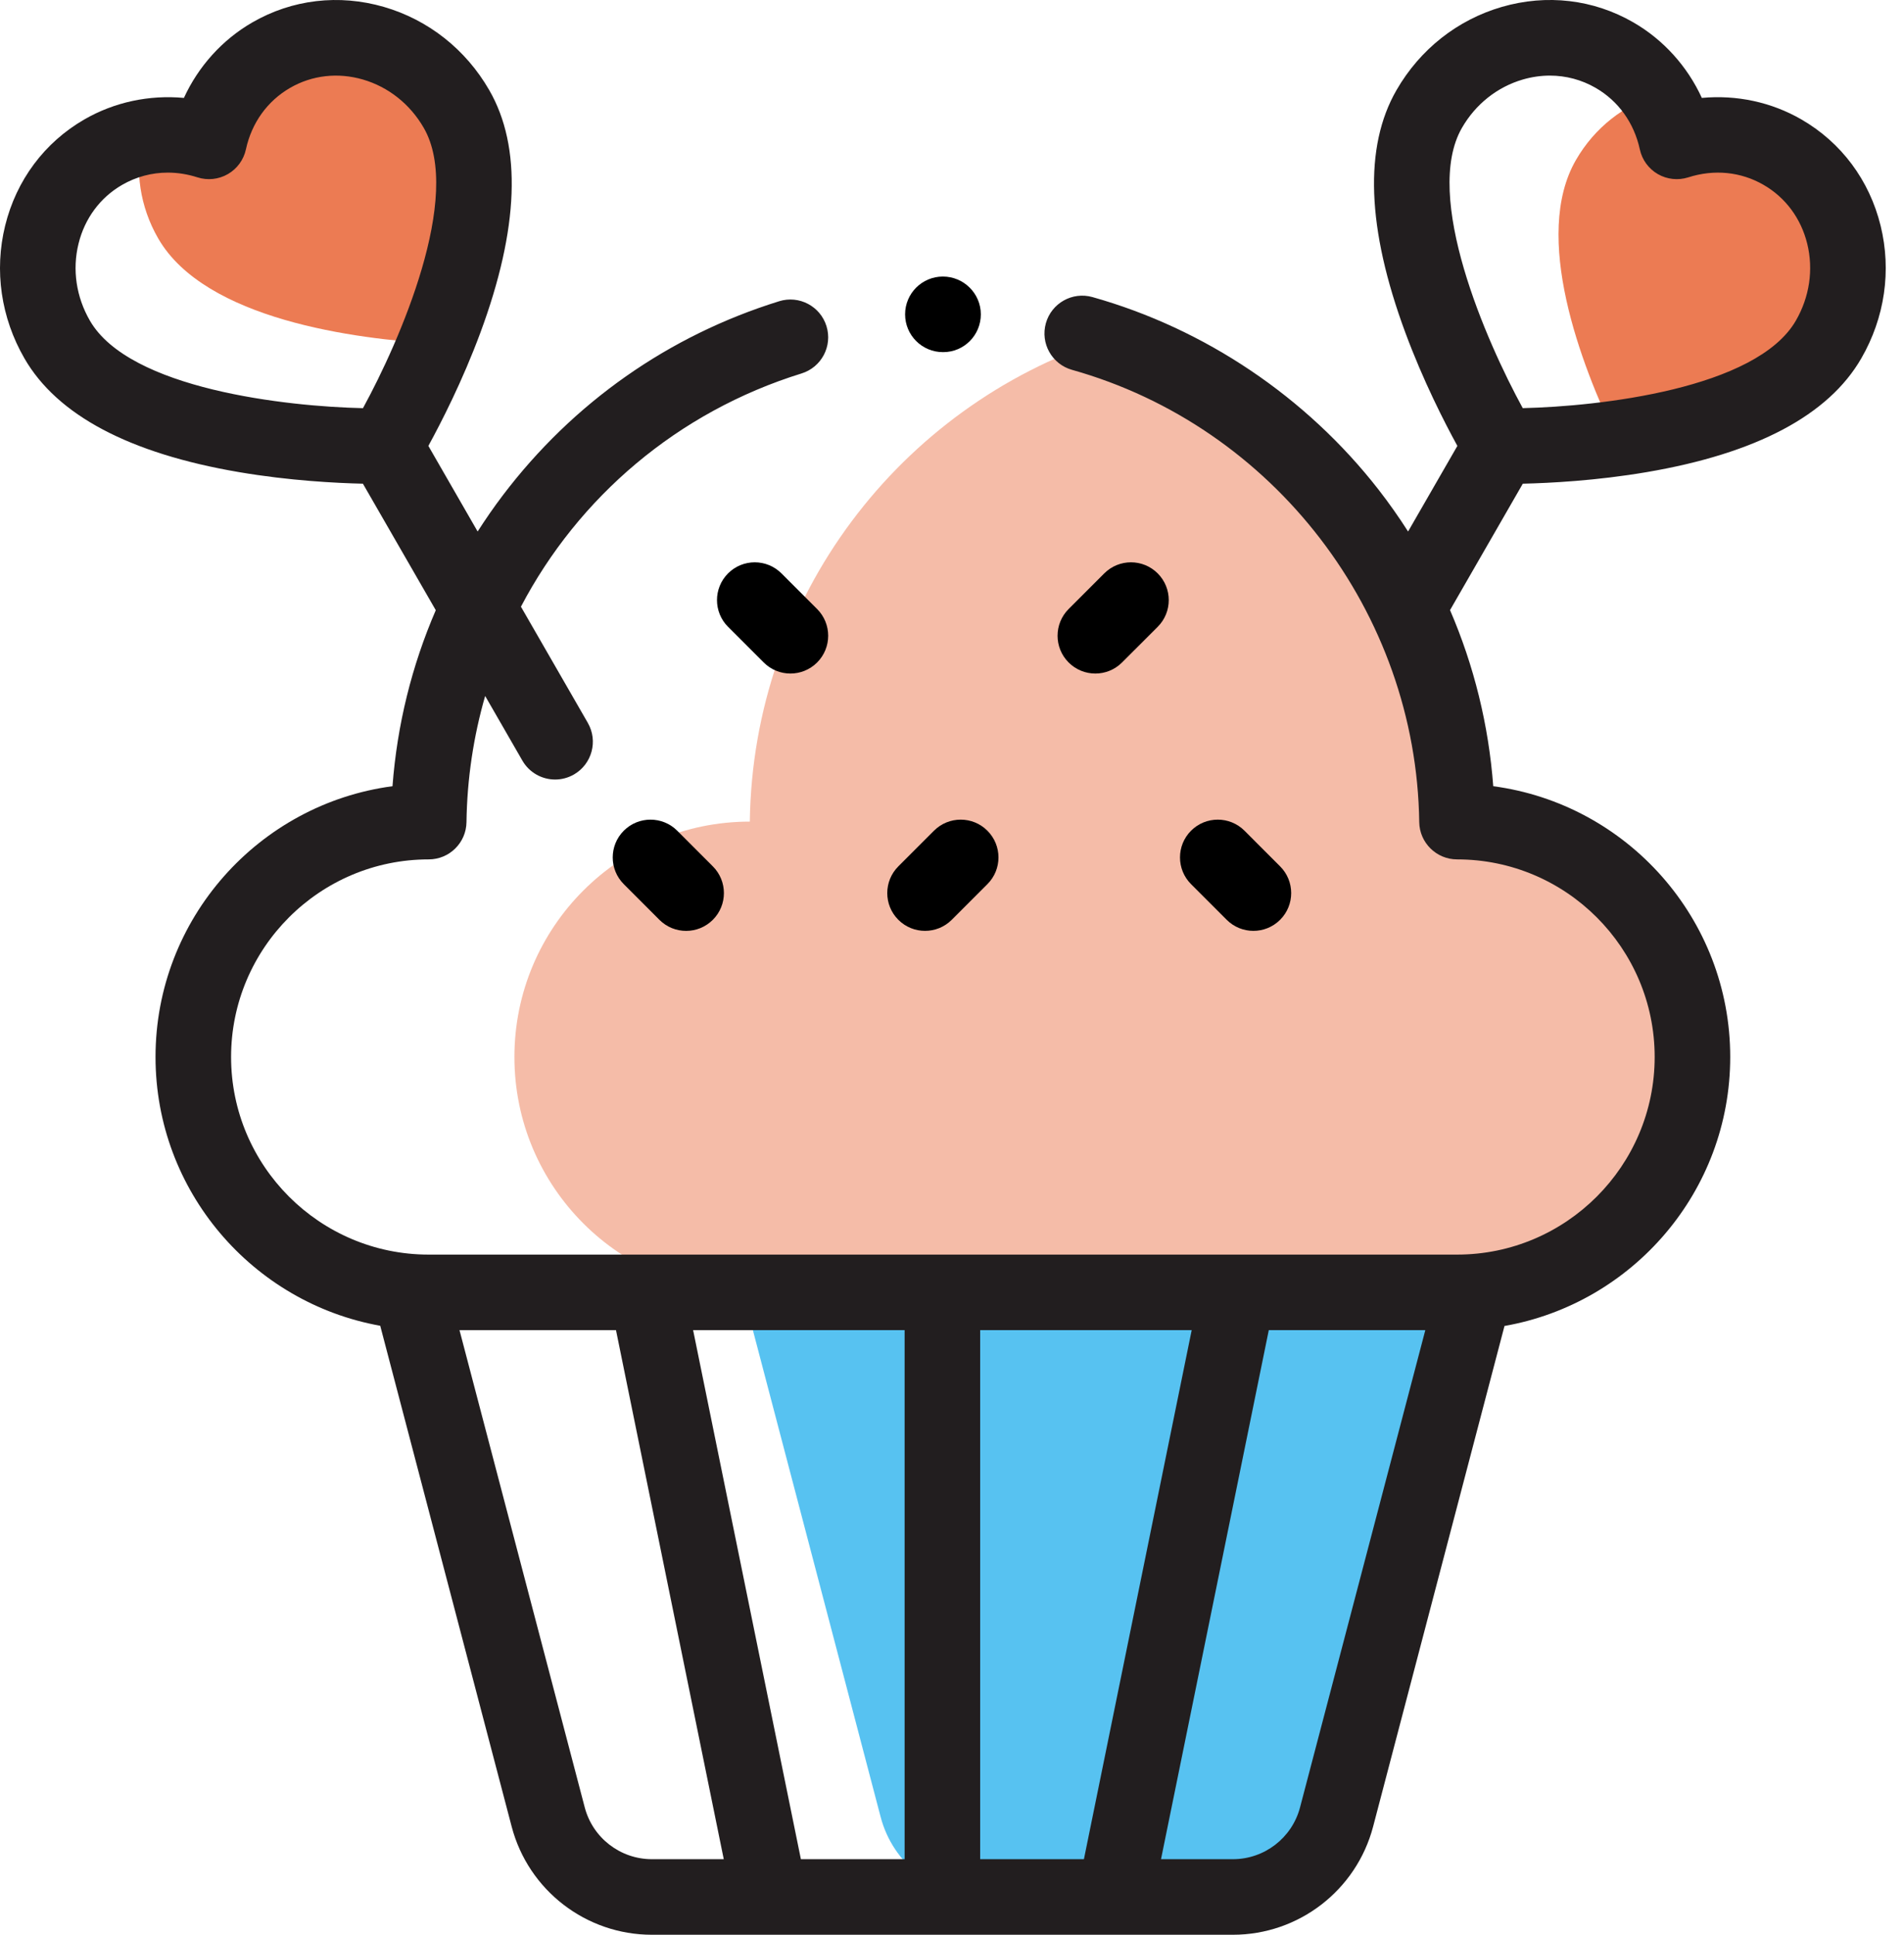 <svg xmlns="http://www.w3.org/2000/svg" width="63" height="64" viewBox="0 0 63 64">
  <g fill="none">
    <path fill="#57C2F1" d="M44.225,60.104 L48.781,42.75 L24.583,42.75 L29.139,60.104 C29.548,61.663 30.957,62.75 32.569,62.75 L40.795,62.75 C42.407,62.75 43.815,61.663 44.225,60.104 L44.225,60.104 Z"/>
    <path fill="#EC7B53" d="M56,34.964 C56,30.664 52.514,27.178 48.213,27.178 L48.21,27.178 C48.109,19.738 43.234,13.453 36.51,11.245 C29.786,13.453 24.911,19.739 24.81,27.178 L24.807,27.178 C20.507,27.178 17.021,30.664 17.021,34.964 C17.021,39.265 20.507,42.75 24.807,42.75 L48.213,42.75 C52.514,42.75 56,39.265 56,34.964 Z" opacity=".5"/>
    <path fill="#EC7B53" d="M8.975 1.824C7.88 2.456 7.169 3.505 6.916 4.676 6.201 4.447 5.438 4.397 4.7 4.547 4.465 5.635 4.623 6.828 5.235 7.888 6.788 10.577 11.776 11.218 14.411 11.367 15.421 8.914 16.302 5.678 15.104 3.603 13.833 1.4 11.088.604 8.975 1.824zM60.504 11.231C61.776 9.028 61.094 6.253 58.98 5.033 57.886 4.401 56.622 4.311 55.48 4.676 55.361 4.126 55.14 3.604 54.827 3.139 53.745 3.471 52.769 4.212 52.146 5.291 50.691 7.811 52.302 12.043 53.488 14.505 56.108 14.15 59.314 13.292 60.504 11.231L60.504 11.231z"/>
    <path fill="#000" d="M31.198 11.648L31.21 11.648C31.9 11.648 32.454 11.088 32.454 10.398 32.454 9.708 31.888 9.148 31.198 9.148 30.508 9.148 29.948 9.708 29.948 10.398 29.948 11.088 30.508 11.648 31.198 11.648zM25.27 21.914C25.514 22.158 25.833 22.28 26.153 22.28 26.473 22.28 26.793 22.158 27.037 21.914 27.525 21.426 27.525 20.635 27.037 20.146L25.857 18.967C25.369 18.479 24.578 18.479 24.09 18.967 23.602 19.455 23.602 20.247 24.09 20.735L25.27 21.914zM41.473 30.792C41.793 30.792 42.113 30.67 42.357 30.426 42.845 29.938 42.845 29.147 42.357 28.659L41.178 27.479C40.689 26.991 39.898 26.991 39.41 27.479 38.922 27.967 38.922 28.759 39.41 29.247L40.589 30.426C40.833 30.67 41.153 30.792 41.473 30.792zM22.408 27.479C21.919 26.991 21.128 26.991 20.64 27.479 20.152 27.968 20.152 28.759 20.64 29.247L21.819 30.427C22.063 30.671 22.383 30.793 22.703 30.793 23.023 30.793 23.343 30.67 23.587 30.426 24.075 29.938 24.075 29.147 23.587 28.659L22.408 27.479zM37.126 21.914L38.306 20.735C38.794 20.247 38.794 19.455 38.306 18.967 37.818 18.479 37.026 18.479 36.538 18.967L35.359 20.146C34.871 20.634 34.871 21.426 35.359 21.914 35.603 22.158 35.923 22.28 36.243 22.28 36.562 22.28 36.882 22.158 37.126 21.914L37.126 21.914zM30.608 30.792C30.928 30.792 31.248 30.67 31.492 30.426L32.671 29.247C33.16 28.759 33.16 27.968 32.671 27.479 32.184 26.991 31.392 26.991 30.904 27.479L29.724 28.659C29.236 29.147 29.236 29.938 29.724 30.426 29.968 30.67 30.288 30.792 30.608 30.792L30.608 30.792z"/>
    <path fill="#221E1F" d="M62.226,7.466 C61.856,5.961 60.925,4.713 59.605,3.951 C58.609,3.375 57.455,3.133 56.311,3.239 C55.831,2.195 55.042,1.316 54.046,0.741 C52.727,-0.021 51.18,-0.203 49.692,0.229 C48.223,0.656 46.986,1.632 46.209,2.979 C45.125,4.856 45.224,7.556 46.501,11.005 C47.093,12.603 47.799,13.98 48.222,14.75 L46.591,17.582 C46.288,17.108 45.963,16.646 45.613,16.196 C43.228,13.133 39.866,10.872 36.147,9.827 C35.482,9.64 34.793,10.028 34.606,10.692 C34.419,11.357 34.807,12.047 35.471,12.234 C42.142,14.107 46.867,20.26 46.96,27.195 C46.97,27.878 47.53,28.428 48.213,28.428 C51.818,28.428 54.75,31.36 54.75,34.964 C54.75,38.568 51.818,41.501 48.213,41.501 L14.183,41.501 C10.579,41.501 7.646,38.568 7.646,34.964 C7.646,31.36 10.579,28.428 14.186,28.428 C14.869,28.428 15.426,27.878 15.435,27.195 C15.455,25.755 15.669,24.355 16.053,23.022 L17.284,25.159 C17.515,25.561 17.936,25.786 18.368,25.786 C18.58,25.786 18.794,25.732 18.991,25.619 C19.589,25.274 19.794,24.51 19.45,23.912 L17.237,20.069 C19.136,16.449 22.419,13.625 26.523,12.353 C27.183,12.148 27.551,11.448 27.347,10.789 C27.143,10.129 26.442,9.76 25.783,9.964 C22.126,11.098 18.964,13.318 16.638,16.384 C16.343,16.773 16.066,17.174 15.804,17.582 L14.174,14.75 C14.596,13.98 15.303,12.603 15.895,11.005 C17.172,7.557 17.271,4.856 16.187,2.979 C15.41,1.632 14.172,0.656 12.704,0.229 C11.216,-0.202 9.67,-0.021 8.35,0.741 C7.354,1.316 6.565,2.195 6.085,3.239 C4.941,3.133 3.787,3.376 2.791,3.951 C1.471,4.713 0.54,5.961 0.17,7.466 C-0.195,8.951 0.032,10.51 0.809,11.856 C1.893,13.734 4.281,14.999 7.906,15.617 C9.584,15.903 11.13,15.98 12.008,16 L14.419,20.185 C13.625,22.022 13.14,23.981 12.987,26.007 C8.567,26.593 5.146,30.387 5.146,34.964 C5.146,39.4 8.36,43.097 12.581,43.855 L16.93,60.422 C17.483,62.529 19.391,64 21.569,64 L40.795,64 C42.973,64 44.88,62.529 45.434,60.422 L49.781,43.862 C54.019,43.117 57.25,39.412 57.25,34.964 C57.25,30.388 53.83,26.595 49.409,26.007 C49.256,23.979 48.772,22.019 47.979,20.182 L50.387,16 C51.266,15.98 52.811,15.903 54.489,15.617 C58.115,15 60.502,13.734 61.586,11.856 C62.364,10.51 62.591,8.951 62.226,7.466 Z M2.974,10.606 C2.521,9.822 2.387,8.918 2.598,8.062 C2.803,7.226 3.315,6.534 4.04,6.116 C4.506,5.847 5.023,5.71 5.552,5.71 C5.877,5.71 6.208,5.762 6.534,5.867 C6.869,5.974 7.235,5.935 7.54,5.759 C7.846,5.583 8.062,5.286 8.137,4.941 C8.327,4.064 8.847,3.341 9.6,2.906 C10.324,2.488 11.179,2.39 12.006,2.63 C12.853,2.876 13.568,3.444 14.021,4.229 C15.328,6.491 13.216,11.299 12.01,13.502 C9.5,13.448 4.284,12.875 2.974,10.606 Z M32.432,61.5 L32.432,44 L39.431,44 L35.865,61.5 L32.432,61.5 Z M26.5,61.5 L22.934,44 L29.932,44 L29.932,61.5 L26.5,61.5 Z M19.348,59.787 L15.204,44 L20.382,44 L23.948,61.5 L21.569,61.5 C20.526,61.5 19.613,60.796 19.348,59.787 Z M43.016,59.787 C42.751,60.795 41.838,61.5 40.795,61.5 L38.416,61.5 L41.982,44 L47.161,44 L43.016,59.787 Z M59.422,10.606 C58.115,12.869 52.897,13.444 50.385,13.501 C49.179,11.297 47.068,6.491 48.374,4.228 C48.827,3.443 49.543,2.876 50.389,2.63 C50.686,2.544 50.986,2.501 51.283,2.501 C51.813,2.501 52.332,2.638 52.796,2.906 C53.549,3.341 54.068,4.064 54.259,4.941 C54.333,5.286 54.55,5.583 54.855,5.759 C55.161,5.935 55.526,5.974 55.862,5.867 C56.717,5.592 57.603,5.681 58.355,6.116 C59.08,6.534 59.592,7.226 59.798,8.062 C60.008,8.918 59.875,9.822 59.422,10.606 Z"/>
  </g>
</svg>

